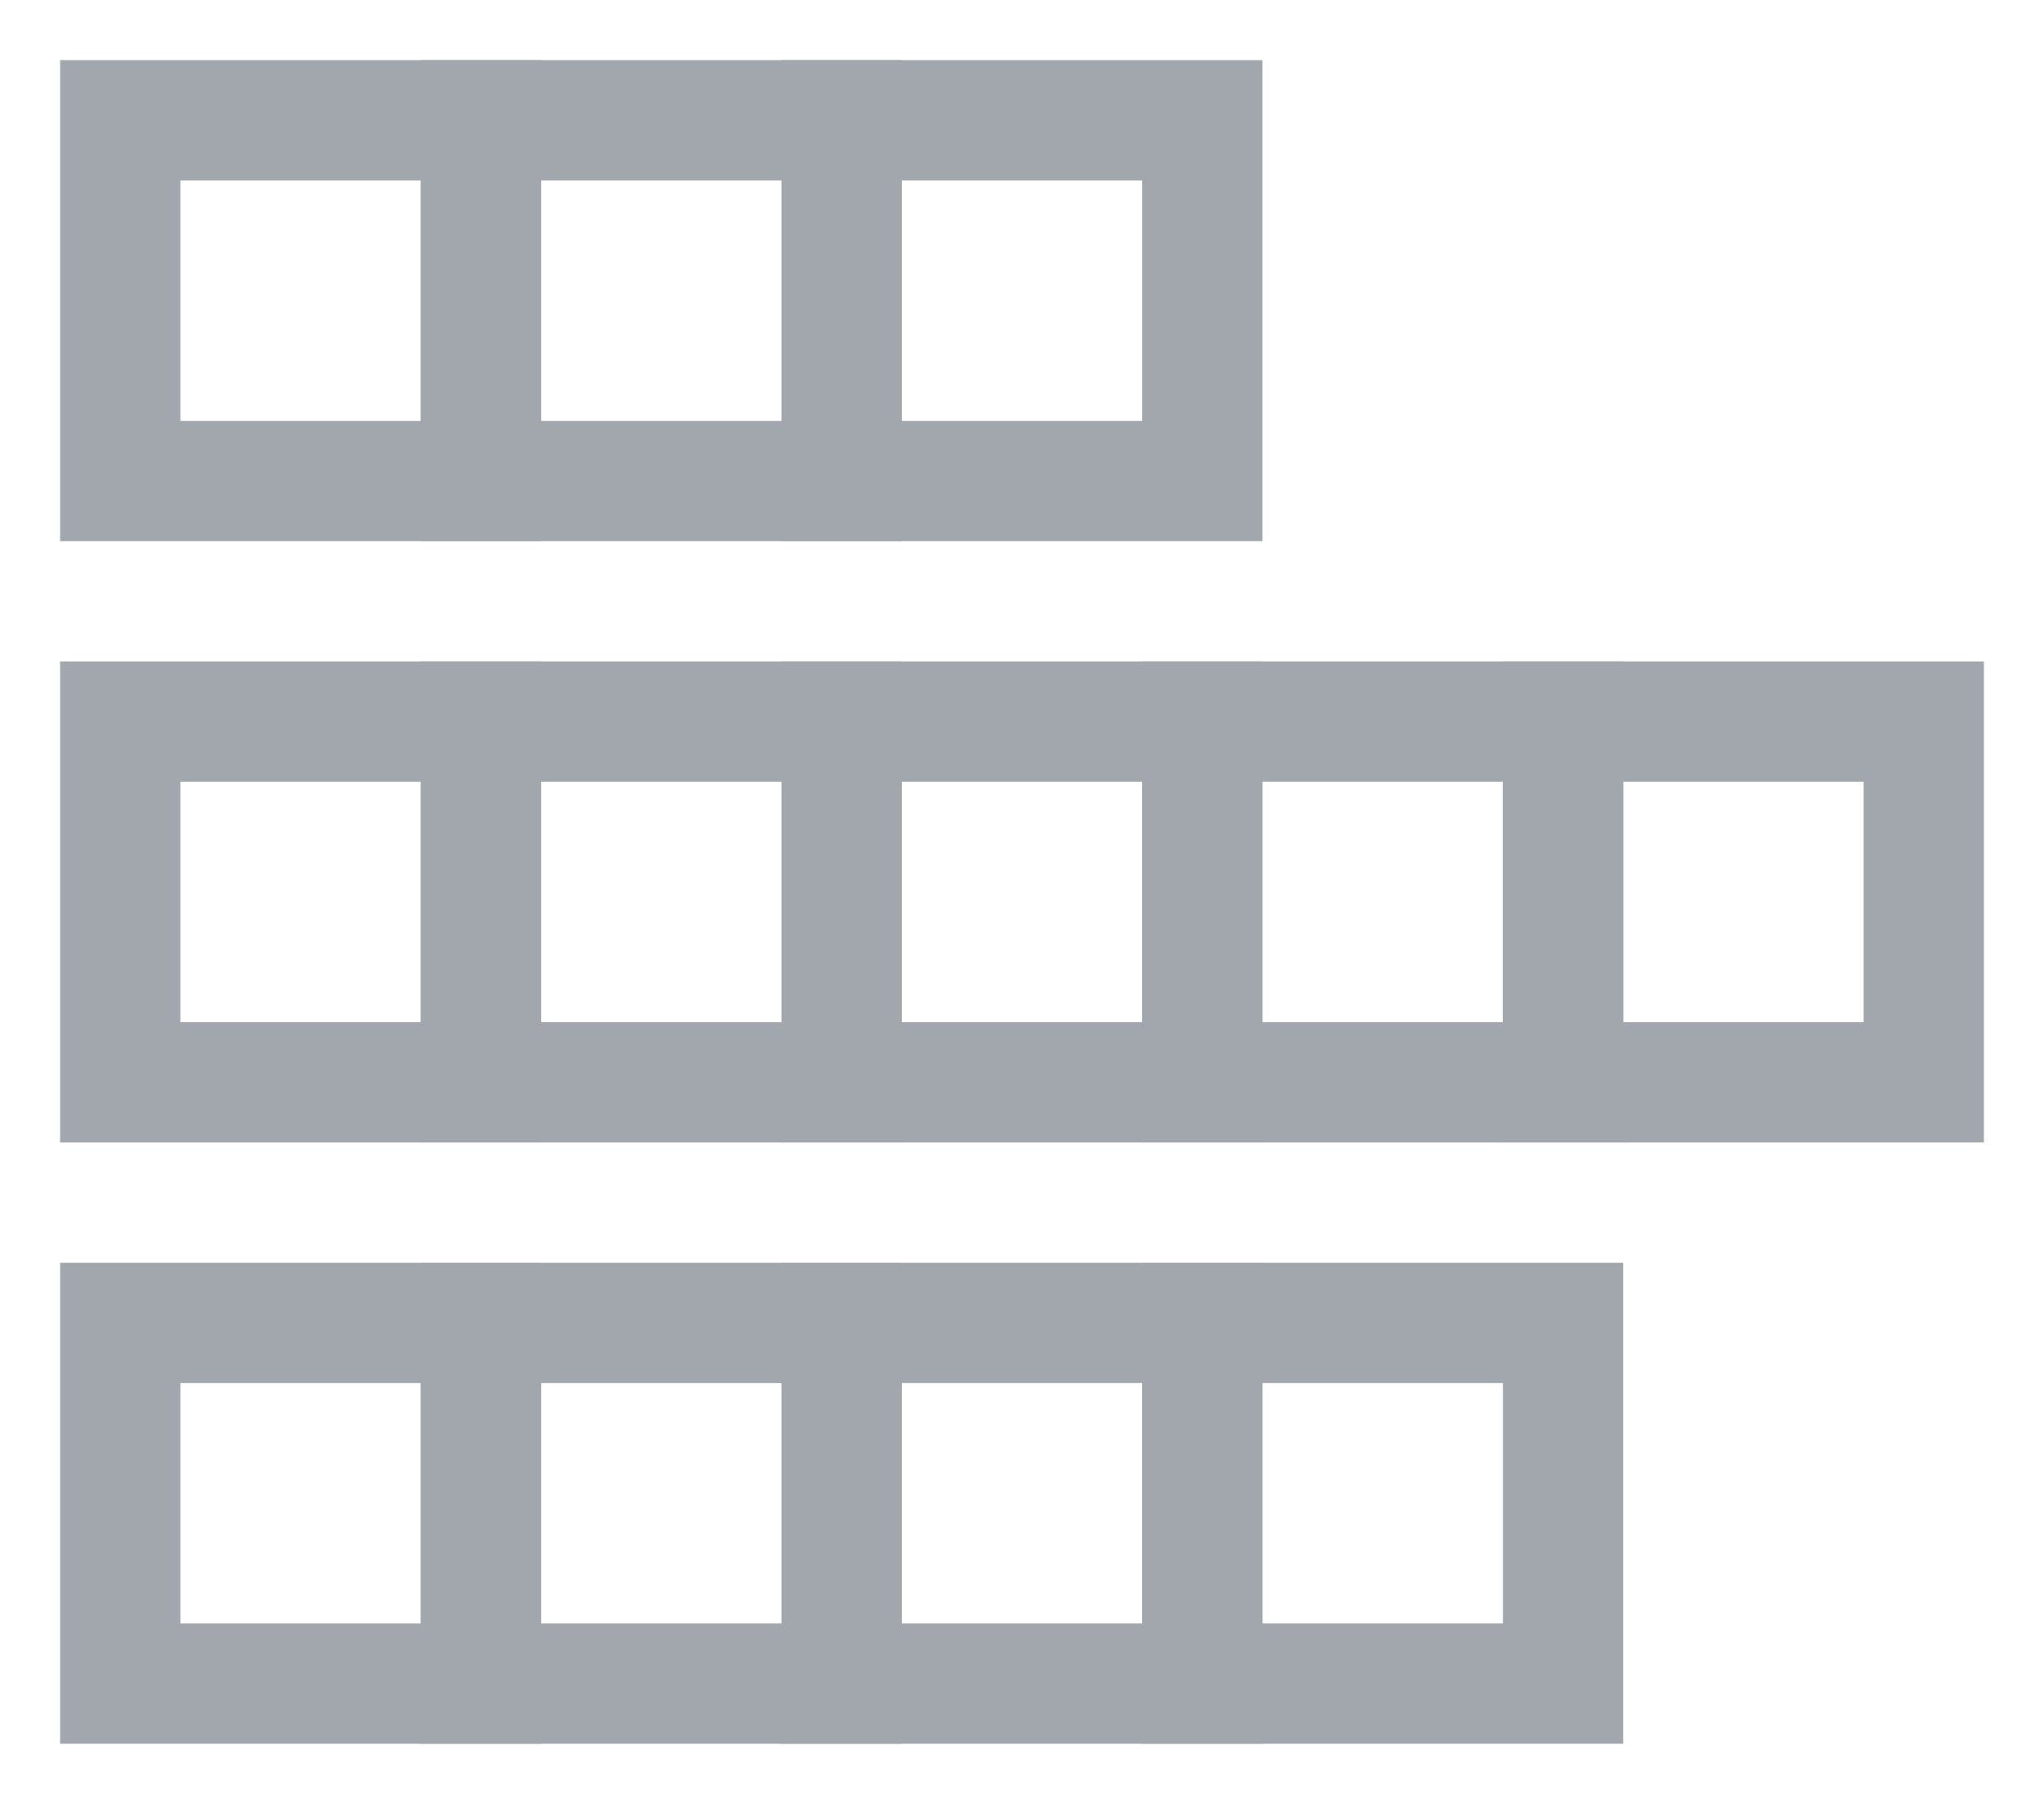 <?xml version="1.0" encoding="UTF-8" standalone="no"?>
<svg width="17px" height="15px" viewBox="0 0 17 15" version="1.1" xmlns="http://www.w3.org/2000/svg" xmlns:xlink="http://www.w3.org/1999/xlink" xmlns:sketch="http://www.bohemiancoding.com/sketch/ns">
    <!-- Generator: Sketch 3.4.4 (17249) - http://www.bohemiancoding.com/sketch -->
    <title>Stack icon</title>
    <desc>Created with Sketch.</desc>
    <defs></defs>
    <g id="Welcome" stroke="none" stroke-width="1" fill="none" fill-rule="evenodd" sketch:type="MSPage">
        <g id="Desktop-HD" sketch:type="MSArtboardGroup" transform="translate(-1057, -83)" stroke="#A1A7AD">
            <g id="Toolbar" sketch:type="MSLayerGroup" transform="translate(0, 72)">
                <g id="Stack" transform="translate(1058, 11)" sketch:type="MSShapeGroup">
                    <g id="Stack-icon" transform="translate(0, 1)">
                        <rect id="Rectangle-path" transform="translate(1.5, 1.5) rotate(-270) translate(-1.5, -1.5) " x="3.5002146e-13" y="-3.33588139e-14" width="3" height="3"></rect>
                        <rect id="Rectangle-path" transform="translate(4.5, 1.5) rotate(-270) translate(-4.5, -1.5) " x="3" y="-9.73219244e-15" width="3" height="3"></rect>
                        <rect id="Rectangle-path" transform="translate(7.5, 1.5) rotate(-270) translate(-7.5, -1.5) " x="6" y="3.33631648e-14" width="3" height="3"></rect>
                        <rect id="Rectangle-path" transform="translate(1.5, 6.5) rotate(-270) translate(-1.5, -6.5) " x="-1.95717169e-13" y="5" width="3" height="3"></rect>
                        <rect id="Rectangle-path" transform="translate(4.5, 6.5) rotate(-270) translate(-4.5, -6.5) " x="3" y="5" width="3" height="3"></rect>
                        <rect id="Rectangle-path" transform="translate(7.5, 6.5) rotate(-270) translate(-7.5, -6.5) " x="6" y="5" width="3" height="3"></rect>
                        <rect id="Rectangle-path" transform="translate(10.5, 6.5) rotate(-270) translate(-10.5, -6.5) " x="9" y="5" width="3" height="3"></rect>
                        <rect id="Rectangle-path" transform="translate(1.5, 11.5) rotate(-270) translate(-1.5, -11.5) " x="-3.91434337e-13" y="10" width="3" height="3"></rect>
                        <rect id="Rectangle-path" transform="translate(4.5, 11.5) rotate(-270) translate(-4.5, -11.5) " x="3" y="10" width="3" height="3"></rect>
                        <rect id="Rectangle-path" transform="translate(7.5, 11.5) rotate(-270) translate(-7.5, -11.5) " x="6" y="10" width="3" height="3"></rect>
                        <rect id="Rectangle-path" transform="translate(10.5, 11.5) rotate(-270) translate(-10.5, -11.5) " x="9" y="10" width="3" height="3"></rect>
                        <rect id="Rectangle-path" transform="translate(13.5, 6.5) rotate(-270) translate(-13.5, -6.5) " x="12" y="5" width="3" height="3"></rect>
                    </g>
                </g>
            </g>
        </g>
    </g>
</svg>